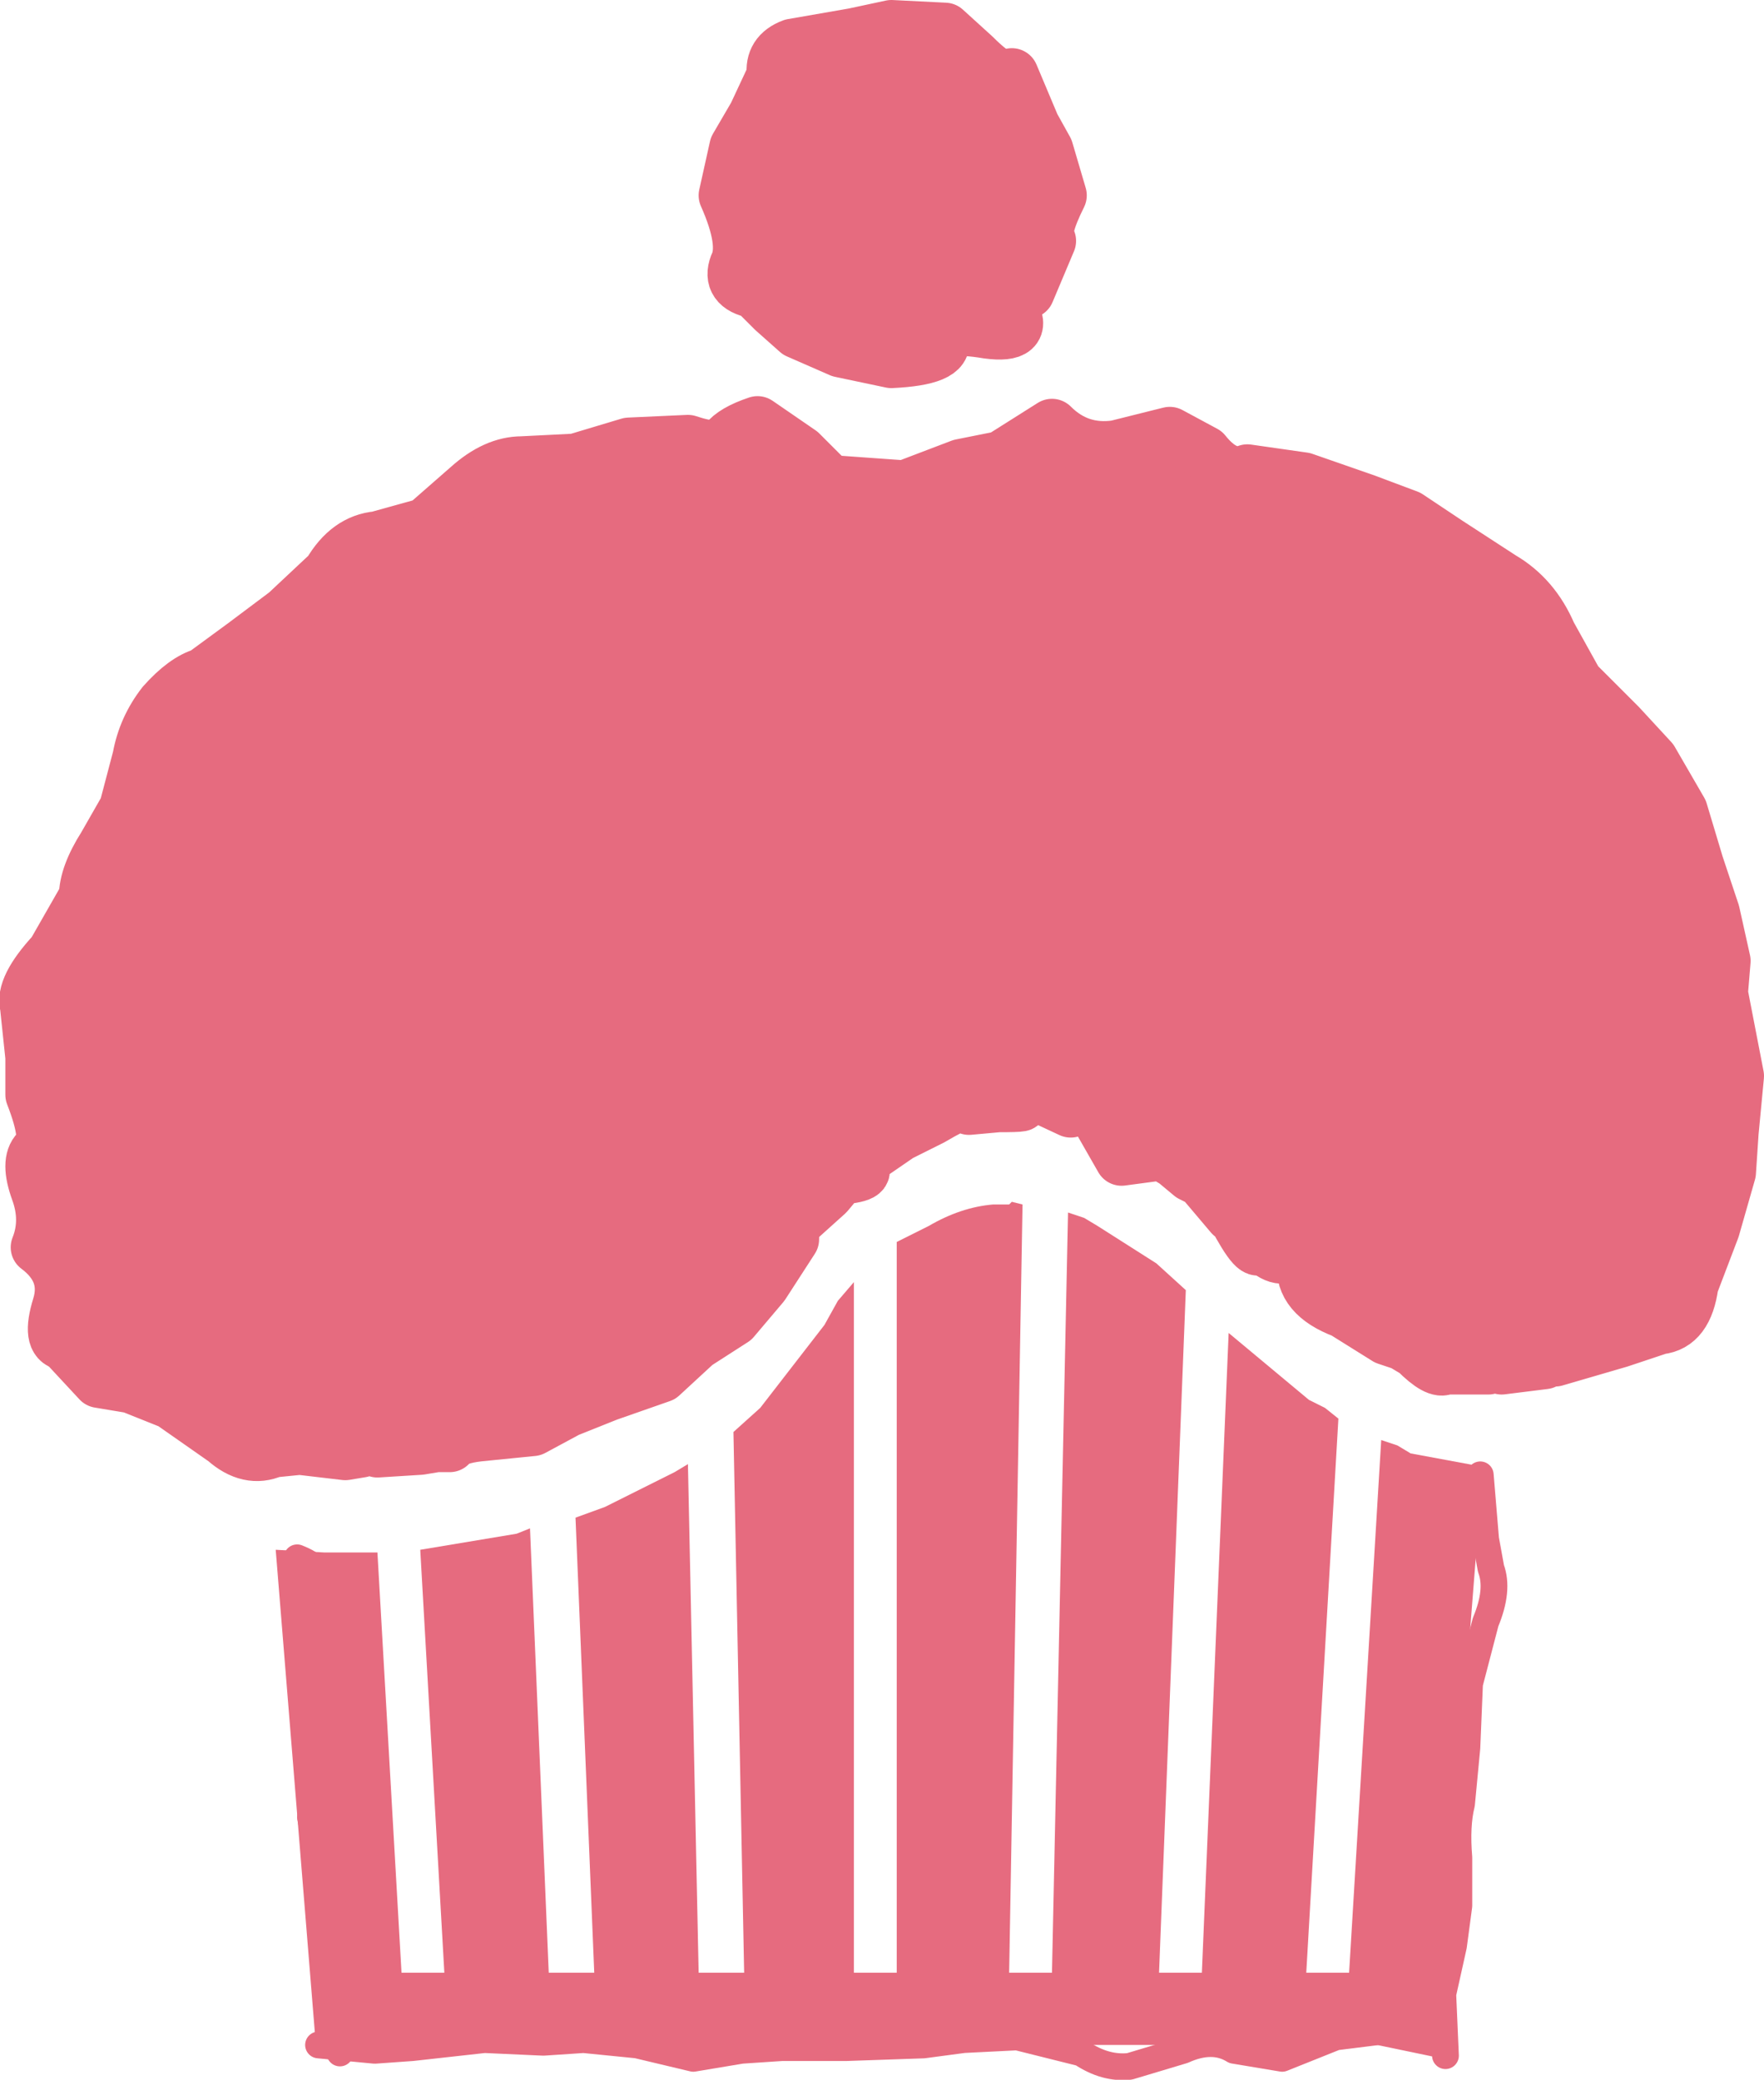 <?xml version="1.0" encoding="UTF-8" standalone="no"?>
<svg xmlns:xlink="http://www.w3.org/1999/xlink" height="38.85px" width="32.95px" xmlns="http://www.w3.org/2000/svg">
  <g transform="matrix(1.0, 0.0, 0.0, 1.0, 0.6, 0.5)">
    <path d="M21.0 23.1 L21.55 23.6 21.05 36.35 21.85 36.35 22.35 24.4 23.85 25.65 24.15 25.8 24.4 26.0 23.8 36.35 24.6 36.35 25.2 26.4 25.5 26.5 25.75 26.65 27.1 26.9 26.25 37.7 5.3 37.7 4.55 28.45 5.45 28.5 6.45 28.5 6.9 36.35 7.7 36.35 7.25 28.45 9.05 28.15 9.3 28.05 9.65 36.35 10.5 36.35 10.15 27.85 10.7 27.65 12.0 27.0 12.25 26.85 12.45 36.35 13.3 36.35 13.1 26.25 13.6 25.8 14.8 24.25 15.05 23.8 15.35 23.45 15.35 36.35 16.15 36.35 16.15 22.7 16.75 22.4 Q17.35 22.05 17.95 22.0 L18.25 22.0 18.3 21.95 18.5 22.0 18.25 36.35 19.05 36.35 19.35 22.15 19.65 22.25 19.9 22.4 21.0 23.1" fill="#e66b7f" fill-rule="evenodd" stroke="none"/>
    <path d="M24.5 24.0 L22.95 22.75 22.45 22.2 22.4 22.2 21.65 21.45 21.35 21.2 21.1 21.05 19.95 20.45 19.4 20.25 18.35 20.1 18.3 20.1 18.05 20.15 17.5 20.2 16.8 20.4 16.2 20.7 15.4 21.25 15.1 21.5 14.85 21.8 14.2 22.65 13.65 23.5 13.1 24.15 11.75 25.2 9.35 26.2 7.8 26.5 7.55 26.5 7.25 26.55 6.45 26.6 6.15 26.6 5.85 26.65 4.5 26.6 Q2.3 26.35 1.25 25.3 0.35 24.4 0.1 22.8 L0.0 19.95 0.0 19.25 Q0.25 16.4 2.0 13.65 5.55 8.2 13.55 7.4 14.65 8.6 16.3 8.6 17.9 8.6 19.05 7.45 25.05 8.05 28.35 11.35 30.5 13.5 31.4 16.55 L31.85 19.6 Q31.85 21.15 31.4 22.45 30.55 24.9 28.45 24.9 L28.25 24.95 27.45 25.05 27.2 25.05 25.85 24.75 25.6 24.6 25.3 24.5 24.5 24.0" fill="#e66b7f" fill-rule="evenodd" stroke="none"/>
    <path d="M21.25 7.6 L21.9 7.95 Q22.3 8.45 22.7 8.3 L23.75 8.45 24.9 8.85 25.7 9.15 26.45 9.65 27.45 10.3 Q28.05 10.65 28.35 11.35 L28.85 12.25 29.65 13.05 30.25 13.7 30.8 14.65 31.1 15.65 31.4 16.55 31.6 17.45 31.55 18.05 31.85 19.6 31.75 20.65 31.7 21.4 31.4 22.45 31.0 23.5 Q30.9 24.25 30.4 24.3 L29.65 24.55 28.45 24.9 Q28.75 24.7 28.25 24.95 L27.45 25.05 Q27.25 24.65 27.2 25.05 L26.4 25.05 Q26.25 25.15 25.85 24.75 L25.6 24.6 25.3 24.5 24.5 24.0 Q23.7 23.7 23.75 23.1 23.8 22.55 23.55 22.85 23.35 23.15 22.95 22.75 22.9 23.05 22.45 22.2 L22.4 22.2 21.85 21.55 21.65 21.45 21.35 21.2 21.1 21.05 20.35 21.15 19.95 20.45 Q20.05 19.95 19.4 20.25 L18.65 19.9 Q18.4 19.65 18.35 20.1 L18.3 20.1 Q18.75 20.15 18.05 20.15 L17.5 20.2 Q17.65 19.9 16.8 20.4 L16.2 20.7 15.4 21.25 Q15.75 21.45 15.1 21.5 L14.85 21.8 14.35 22.25 Q14.2 22.25 14.2 22.65 L13.65 23.5 13.1 24.15 12.4 24.6 11.75 25.2 10.75 25.55 10.0 25.85 9.35 26.2 8.35 26.3 Q7.9 26.35 7.8 26.5 L7.55 26.5 7.25 26.55 6.45 26.6 Q6.4 26.4 6.15 26.6 L5.85 26.65 5.0 26.55 4.5 26.6 Q4.05 26.8 3.6 26.4 L2.6 25.7 1.85 25.4 1.25 25.3 0.6 24.6 Q0.3 24.55 0.5 23.9 0.7 23.25 0.1 22.8 0.3 22.3 0.1 21.75 -0.1 21.2 0.1 21.0 0.35 20.85 0.0 19.95 L0.0 19.25 -0.1 18.3 Q-0.2 17.95 0.4 17.3 L1.0 16.25 Q1.0 15.85 1.35 15.3 L1.75 14.6 2.0 13.65 Q2.1 13.1 2.45 12.65 2.85 12.2 3.2 12.1 L3.95 11.55 4.75 10.95 5.55 10.2 Q5.9 9.6 6.45 9.55 L7.35 9.3 8.15 8.6 Q8.65 8.15 9.15 8.15 L10.15 8.1 11.15 7.8 12.25 7.75 Q12.85 7.95 12.95 7.75 13.1 7.55 13.55 7.4 L14.35 7.95 14.9 8.5 16.3 8.6 17.35 8.2 18.1 8.05 19.05 7.45 Q19.55 7.95 20.25 7.85 L21.25 7.6 Z" fill="none" stroke="#e66b7f" stroke-linecap="round" stroke-linejoin="round" stroke-width="1.0"/>
    <path d="M16.05 0.0 Q17.35 0.0 18.3 0.9 19.2 1.85 19.2 3.15 19.2 4.1 18.6 4.95 L18.3 5.3 17.85 5.7 Q17.05 6.25 16.05 6.25 15.1 6.25 14.3 5.7 L13.85 5.3 13.5 4.95 Q12.95 4.1 12.95 3.15 12.95 1.85 13.85 0.9 14.75 0.0 16.05 0.0" fill="#e66b7f" fill-rule="evenodd" stroke="none"/>
    <path d="M18.95 2.3 L19.2 3.15 Q18.85 3.85 19.0 4.0 L18.6 4.95 Q18.4 4.95 18.3 5.3 18.6 5.8 17.85 5.7 16.95 5.55 17.0 5.85 17.1 6.2 16.05 6.25 L15.1 6.05 14.3 5.7 13.85 5.3 13.5 4.95 Q13.0 4.85 13.15 4.45 13.35 4.05 12.95 3.15 L13.15 2.25 13.5 1.65 13.85 0.9 Q13.8 0.5 14.2 0.35 L15.35 0.15 16.05 0.0 17.05 0.05 17.6 0.55 Q18.15 1.1 18.3 0.9 L18.7 1.85 18.95 2.3 Z" fill="none" stroke="#e66b7f" stroke-linecap="round" stroke-linejoin="round" stroke-width="1.0"/>
    <path d="M26.35 37.7 L25.15 37.45 24.35 37.55 23.35 37.95 22.45 37.8 Q22.05 37.55 21.5 37.8 L20.5 38.1 Q20.05 38.15 19.6 37.85 L18.4 37.55 17.4 37.6 16.65 37.7 15.2 37.75 14.0 37.75 13.25 37.8 12.35 37.95 11.3 37.7 10.3 37.6 9.55 37.65 8.45 37.6 7.1 37.75 6.4 37.8 5.35 37.7" fill="none" stroke="#e66b7f" stroke-linecap="round" stroke-linejoin="round" stroke-width="0.5"/>
    <path d="M26.4 37.9 L26.35 36.75 26.55 35.85 26.65 35.1 26.65 34.2 Q26.6 33.6 26.7 33.2 L26.8 32.15 26.85 30.95 27.15 29.8 Q27.4 29.2 27.25 28.8 L27.15 28.25 27.05 27.05" fill="none" stroke="#e66b7f" stroke-linecap="round" stroke-linejoin="round" stroke-width="0.5"/>
    <path d="M5.75 37.85 Q5.4 37.35 5.75 36.95 6.1 36.55 5.85 35.75 L5.4 34.45 5.2 33.45 5.3 32.4 5.4 31.65 5.25 31.0 Q5.05 30.7 5.0 29.9 5.0 29.15 5.2 28.95 5.45 28.8 4.95 28.6" fill="none" stroke="#e66b7f" stroke-linecap="round" stroke-linejoin="round" stroke-width="0.5"/>
  </g>
</svg>
